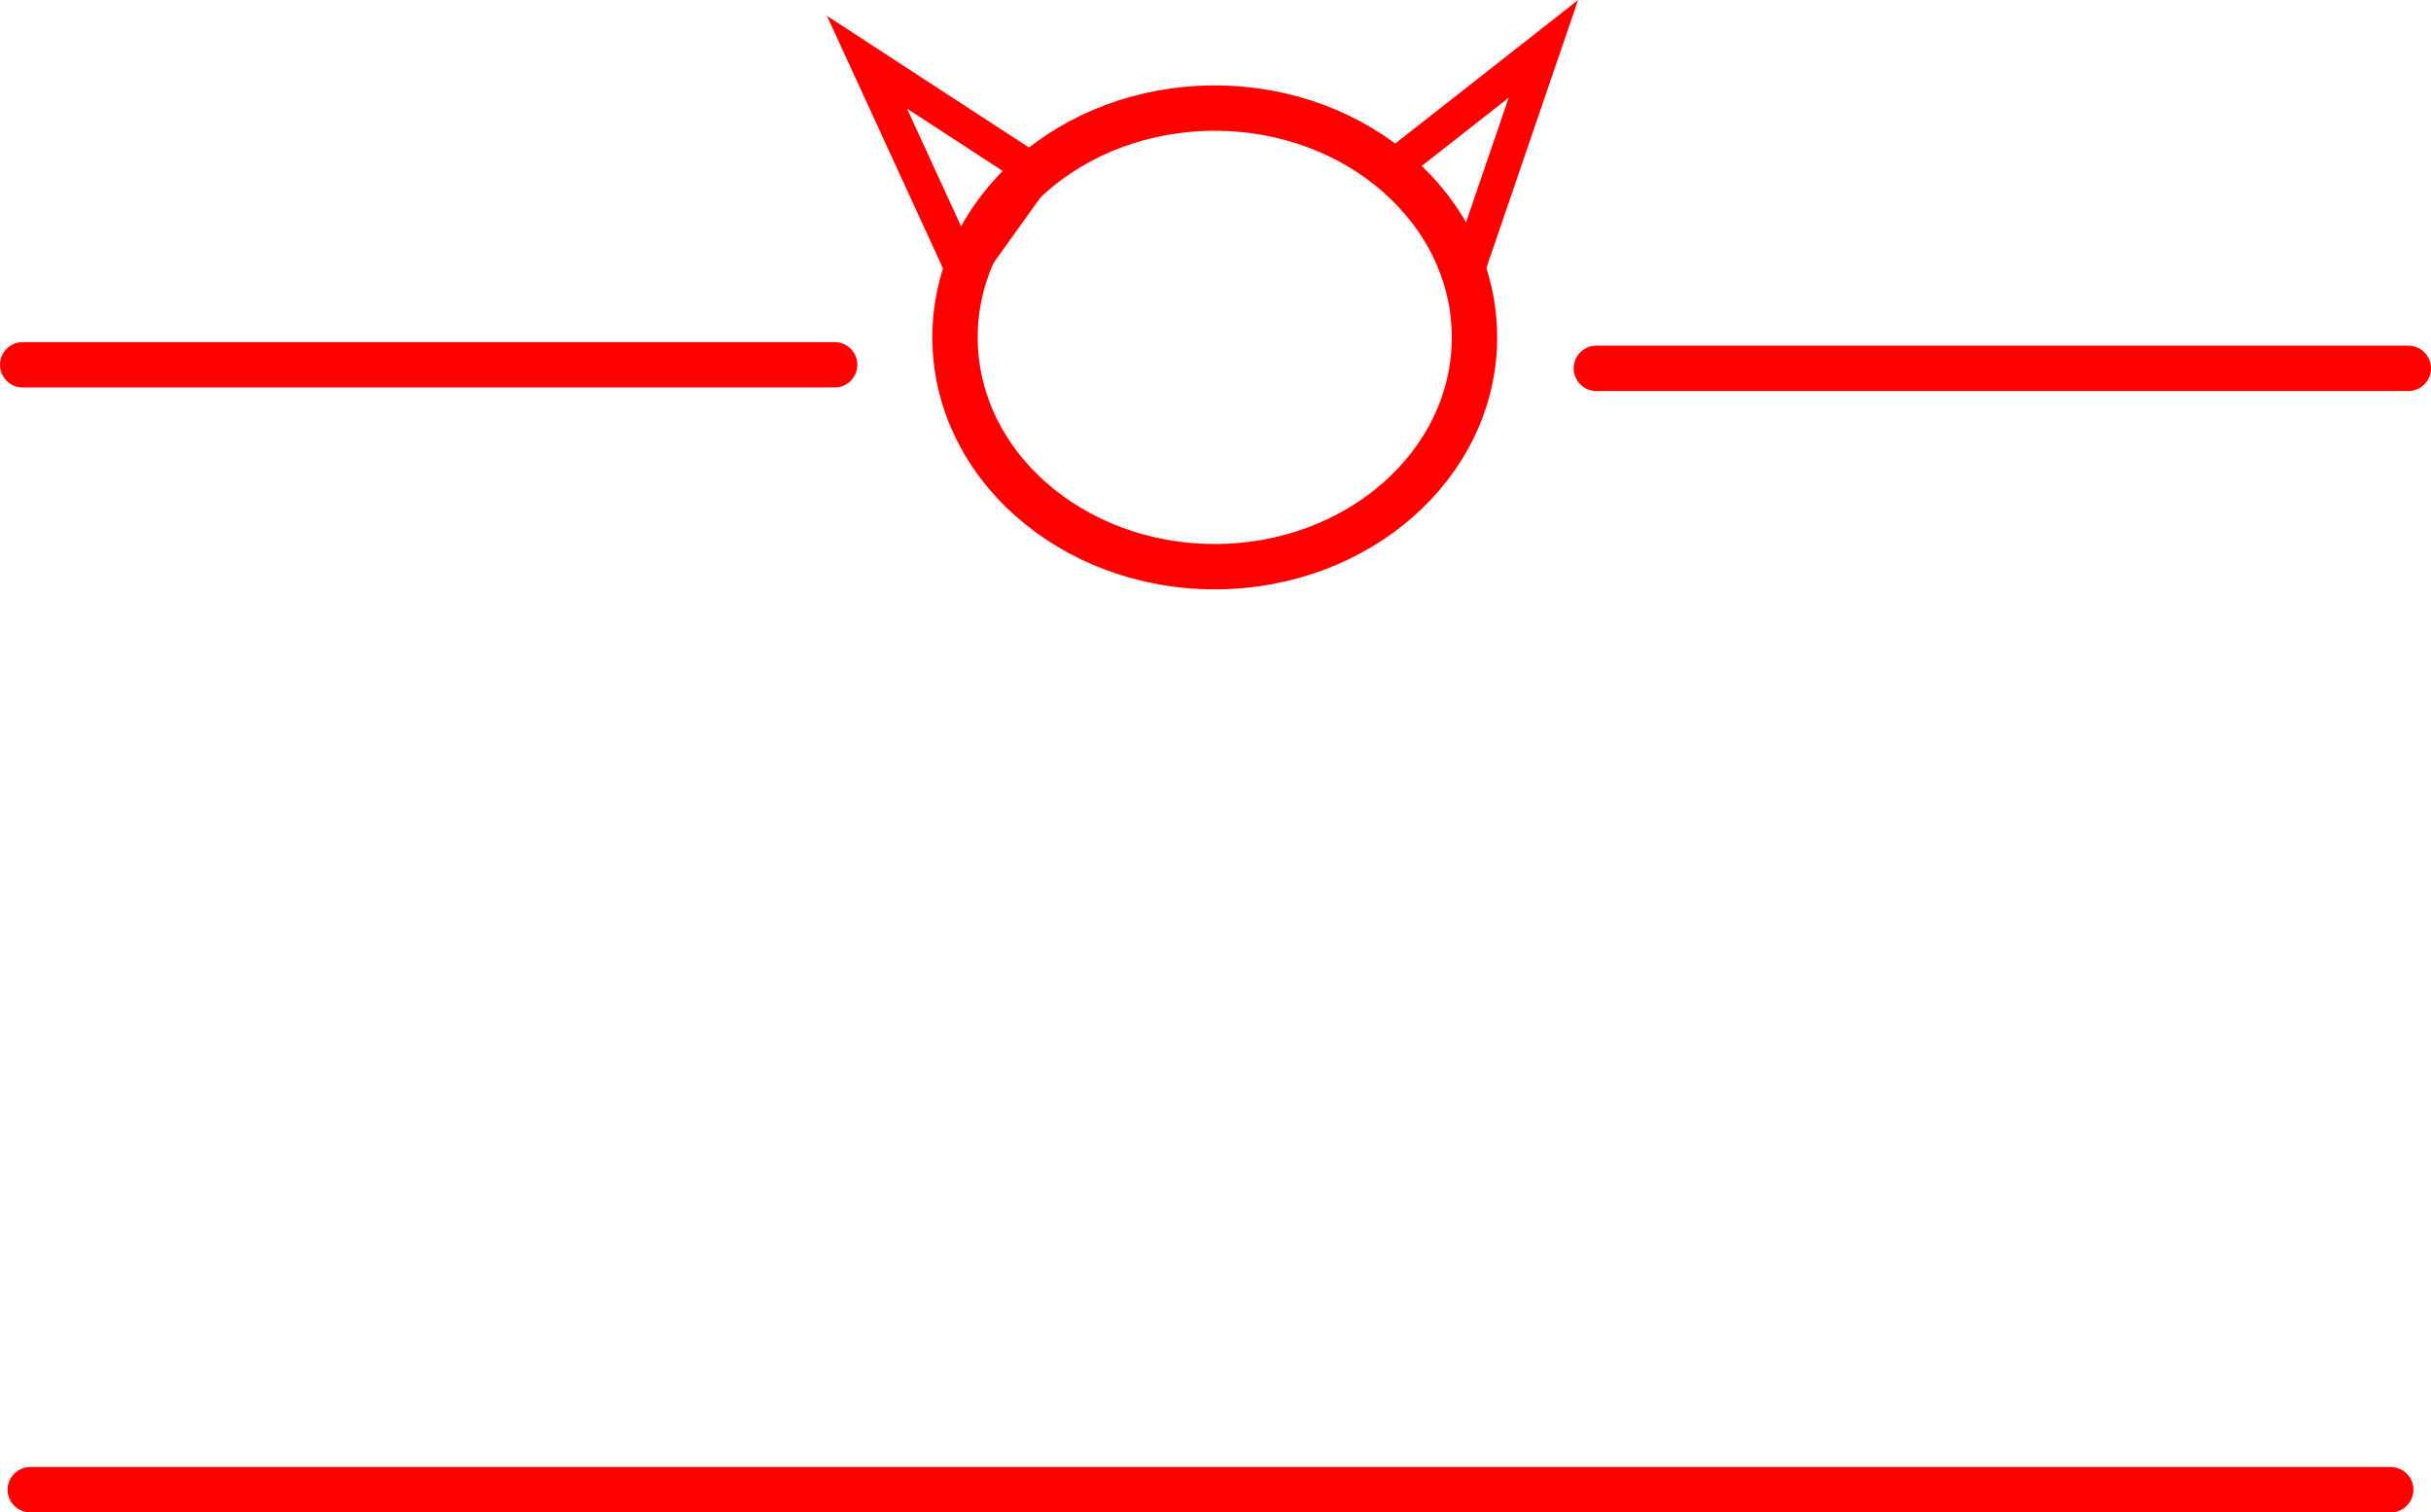 <svg version="1.1" xmlns="http://www.w3.org/2000/svg" xmlns:xlink="http://www.w3.org/1999/xlink" width="428.682" height="266.711" viewBox="0,0,428.682,266.711"><g transform="translate(-27.477,-125.726)"><g data-paper-data="{&quot;isPaintingLayer&quot;:true}" fill="none" fill-rule="nonzero" stroke="#ff0000" stroke-linejoin="miter" stroke-miterlimit="10" stroke-dasharray="" stroke-dashoffset="0" style="mix-blend-mode: normal"><path d="M287.486,185.223c0,22.331 -20.506,40.434 -45.801,40.434c-25.295,0 -45.801,-18.103 -45.801,-40.434c0,-22.331 20.506,-40.434 45.801,-40.434c25.295,0 45.801,18.103 45.801,40.434z" stroke-width="8" stroke-linecap="butt"/><path d="M197.545,174.103l-17.184,-37.401l29.988,19.543z" stroke-width="6" stroke-linecap="round"/><path d="M273.021,155.234l26.619,-20.891l-12.804,37.401z" stroke-width="6" stroke-linecap="round"/><path d="M31.477,190.057h143.182" stroke-width="8" stroke-linecap="round"/><path d="M452.159,190.682h-143.182" stroke-width="8" stroke-linecap="round"/><path d="M32.812,388.438h416.25" stroke-width="8" stroke-linecap="round"/></g></g></svg>